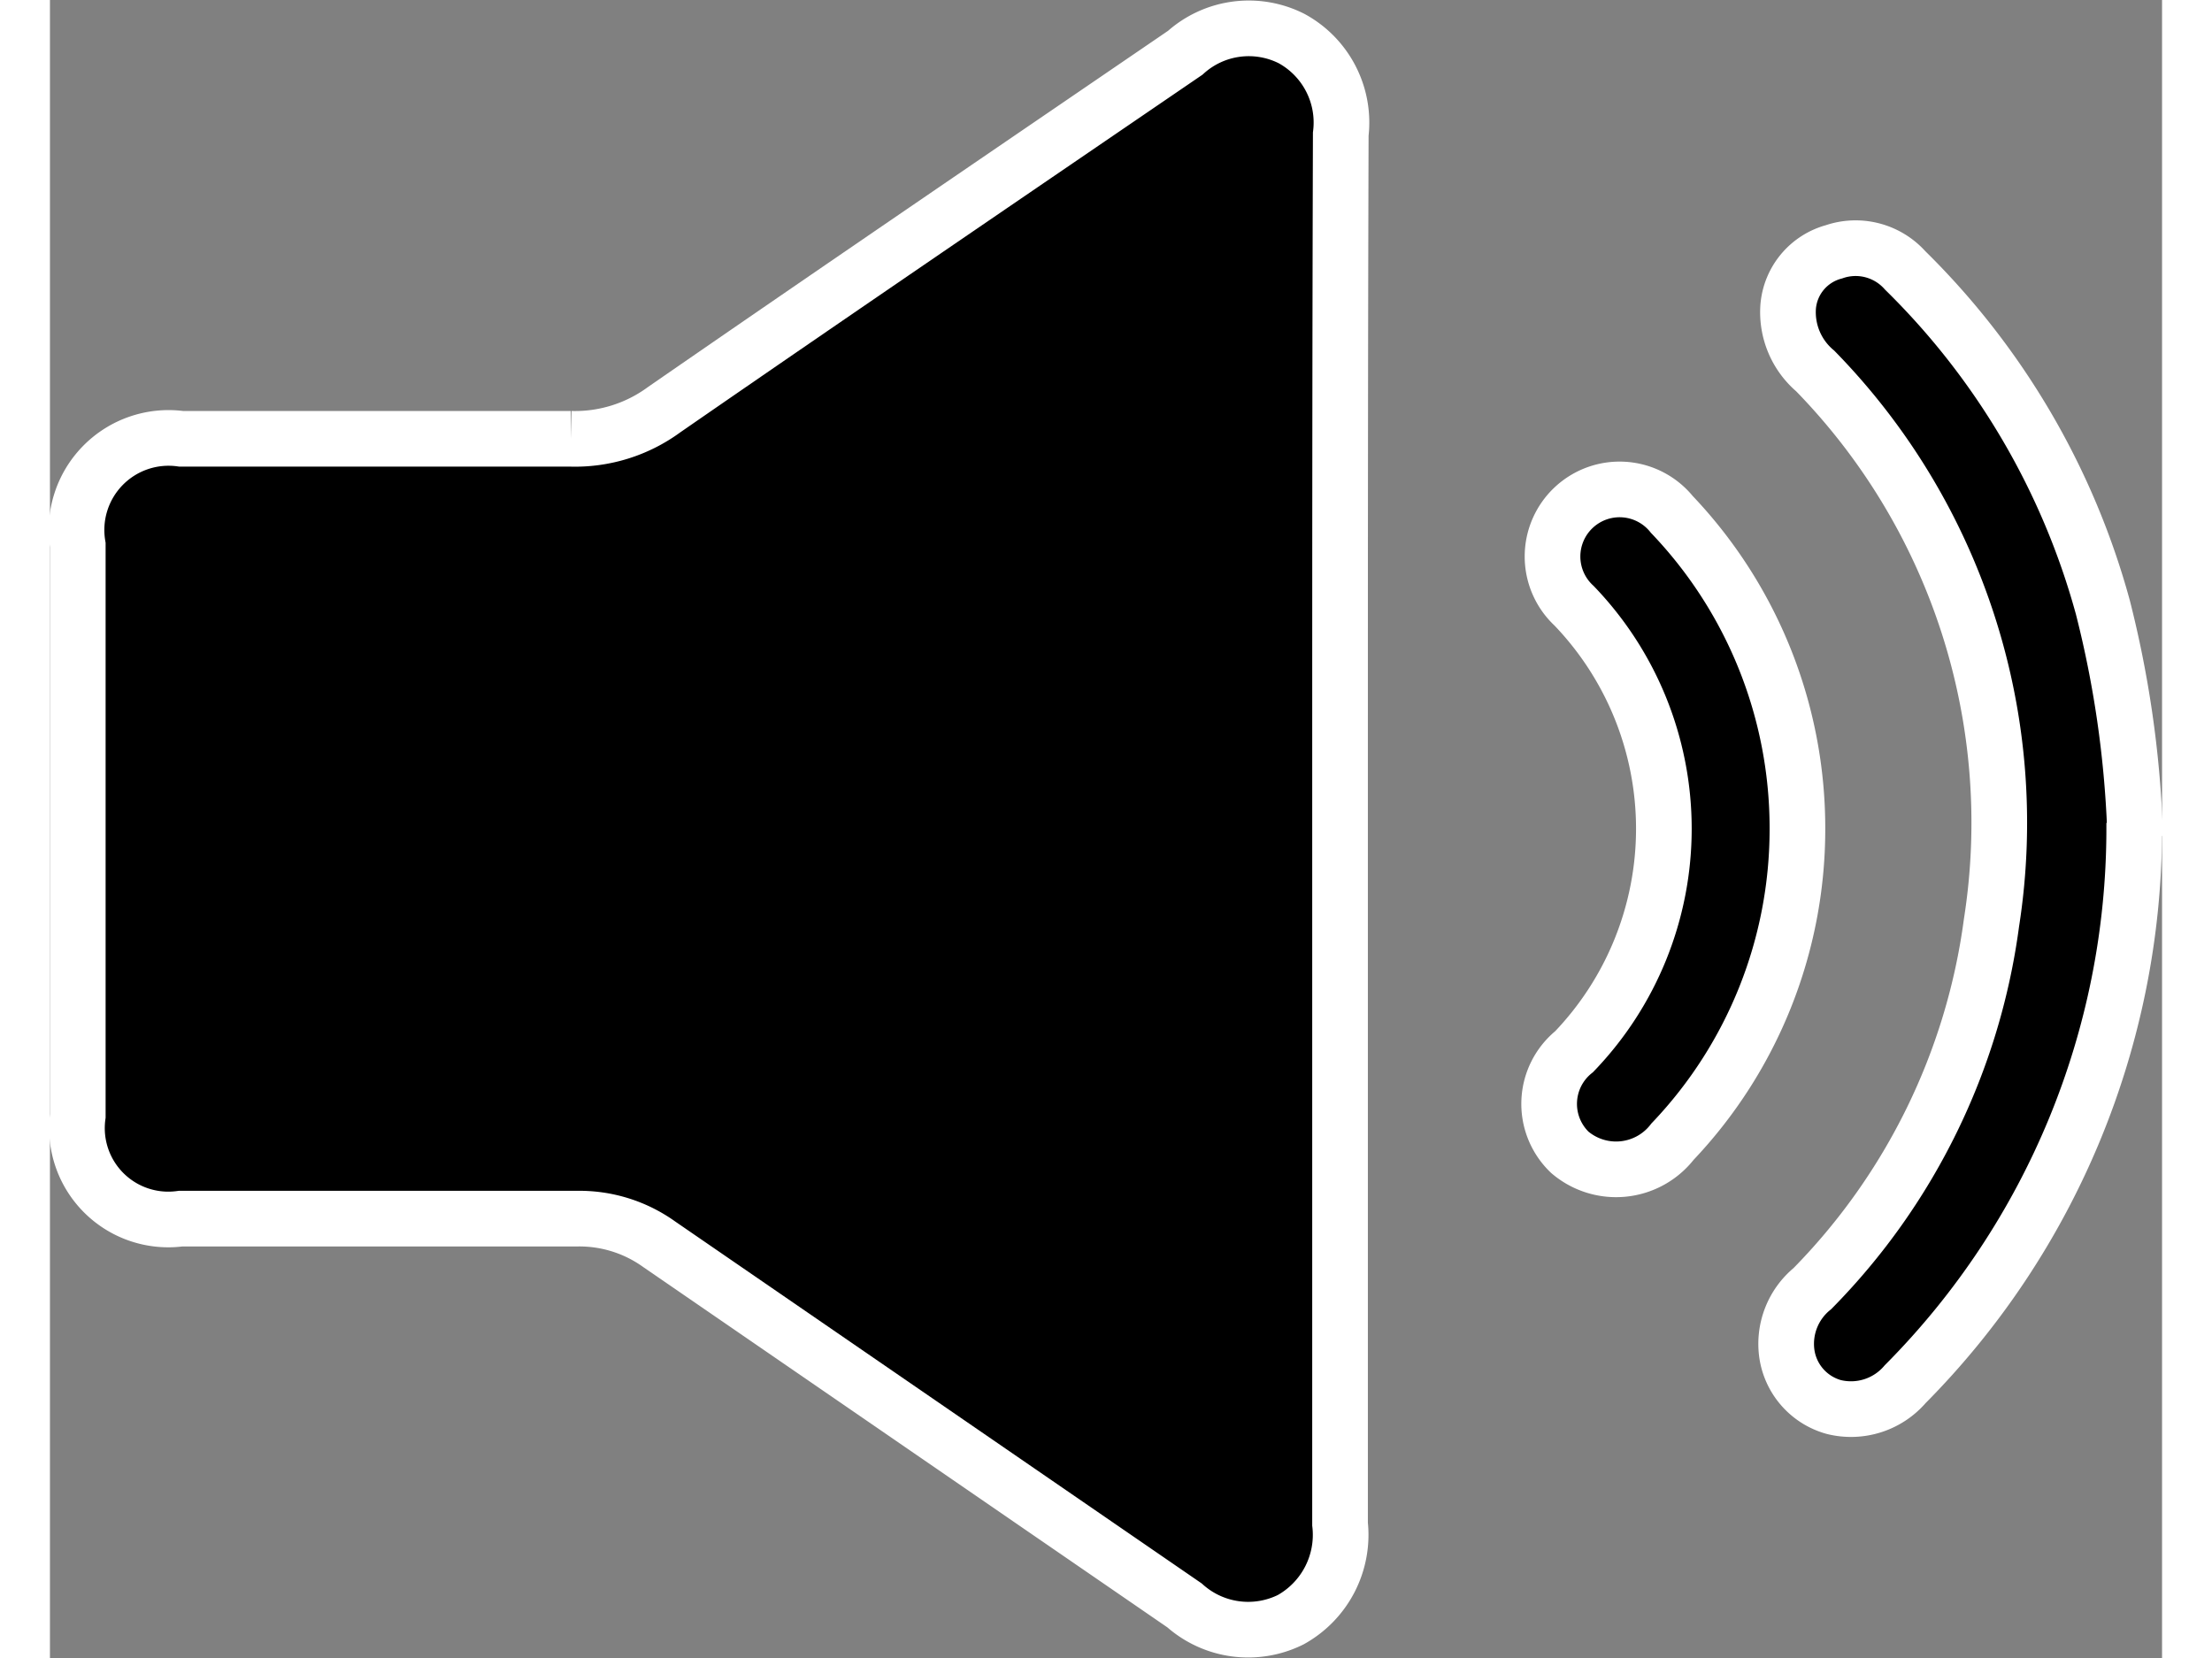 <svg xmlns="http://www.w3.org/2000/svg" viewBox="0 0 29.6 23.24" width="31px"><rect x="0" y="0" width="29.6" height="23.24" fill="#808080" stroke="none"/><defs><style>.cls-1{stroke:#fff;stroke-miterlimit:10;stroke-width:0.78px;}</style></defs><title>Asset 10</title><g id="Layer_2" data-name="Layer 2"><g id="Layer_1-2" data-name="Layer 1"><path class="cls-1" d="M18.08,11.64q0,4.86,0,9.72a1.36,1.36,0,0,1-.69,1.34,1.34,1.34,0,0,1-1.49-.2L8.54,17.44a1.92,1.92,0,0,0-1.16-.36q-2.77,0-5.55,0A1.28,1.28,0,0,1,.39,15.64v-8A1.29,1.29,0,0,1,1.84,6.15c1.82,0,3.64,0,5.46,0a2.11,2.11,0,0,0,1.31-.41c2.43-1.68,4.87-3.34,7.3-5A1.33,1.33,0,0,1,17.4.54a1.34,1.34,0,0,1,.69,1.34C18.08,5.13,18.08,8.39,18.08,11.64Z"/><path class="cls-1" d="M29.21,11.63A11.05,11.05,0,0,1,26,19.4a1,1,0,0,1-1,.32.91.91,0,0,1-.66-.76,1,1,0,0,1,.36-.9,9,9,0,0,0,2.51-5.13A9.06,9.06,0,0,0,24.74,5.2a1.08,1.08,0,0,1-.38-.9A.87.87,0,0,1,25,3.53a.93.93,0,0,1,1,.26,10.5,10.5,0,0,1,2.77,4.72,14.84,14.84,0,0,1,.45,3.1Z"/><path class="cls-1" d="M24.49,11.62A6.35,6.35,0,0,1,22.74,16a1,1,0,0,1-1.44.15.94.94,0,0,1,.06-1.41,4.51,4.51,0,0,0,0-6.25.94.94,0,1,1,1.37-1.28A6.37,6.37,0,0,1,24.49,11.62Z"/></g></g></svg>